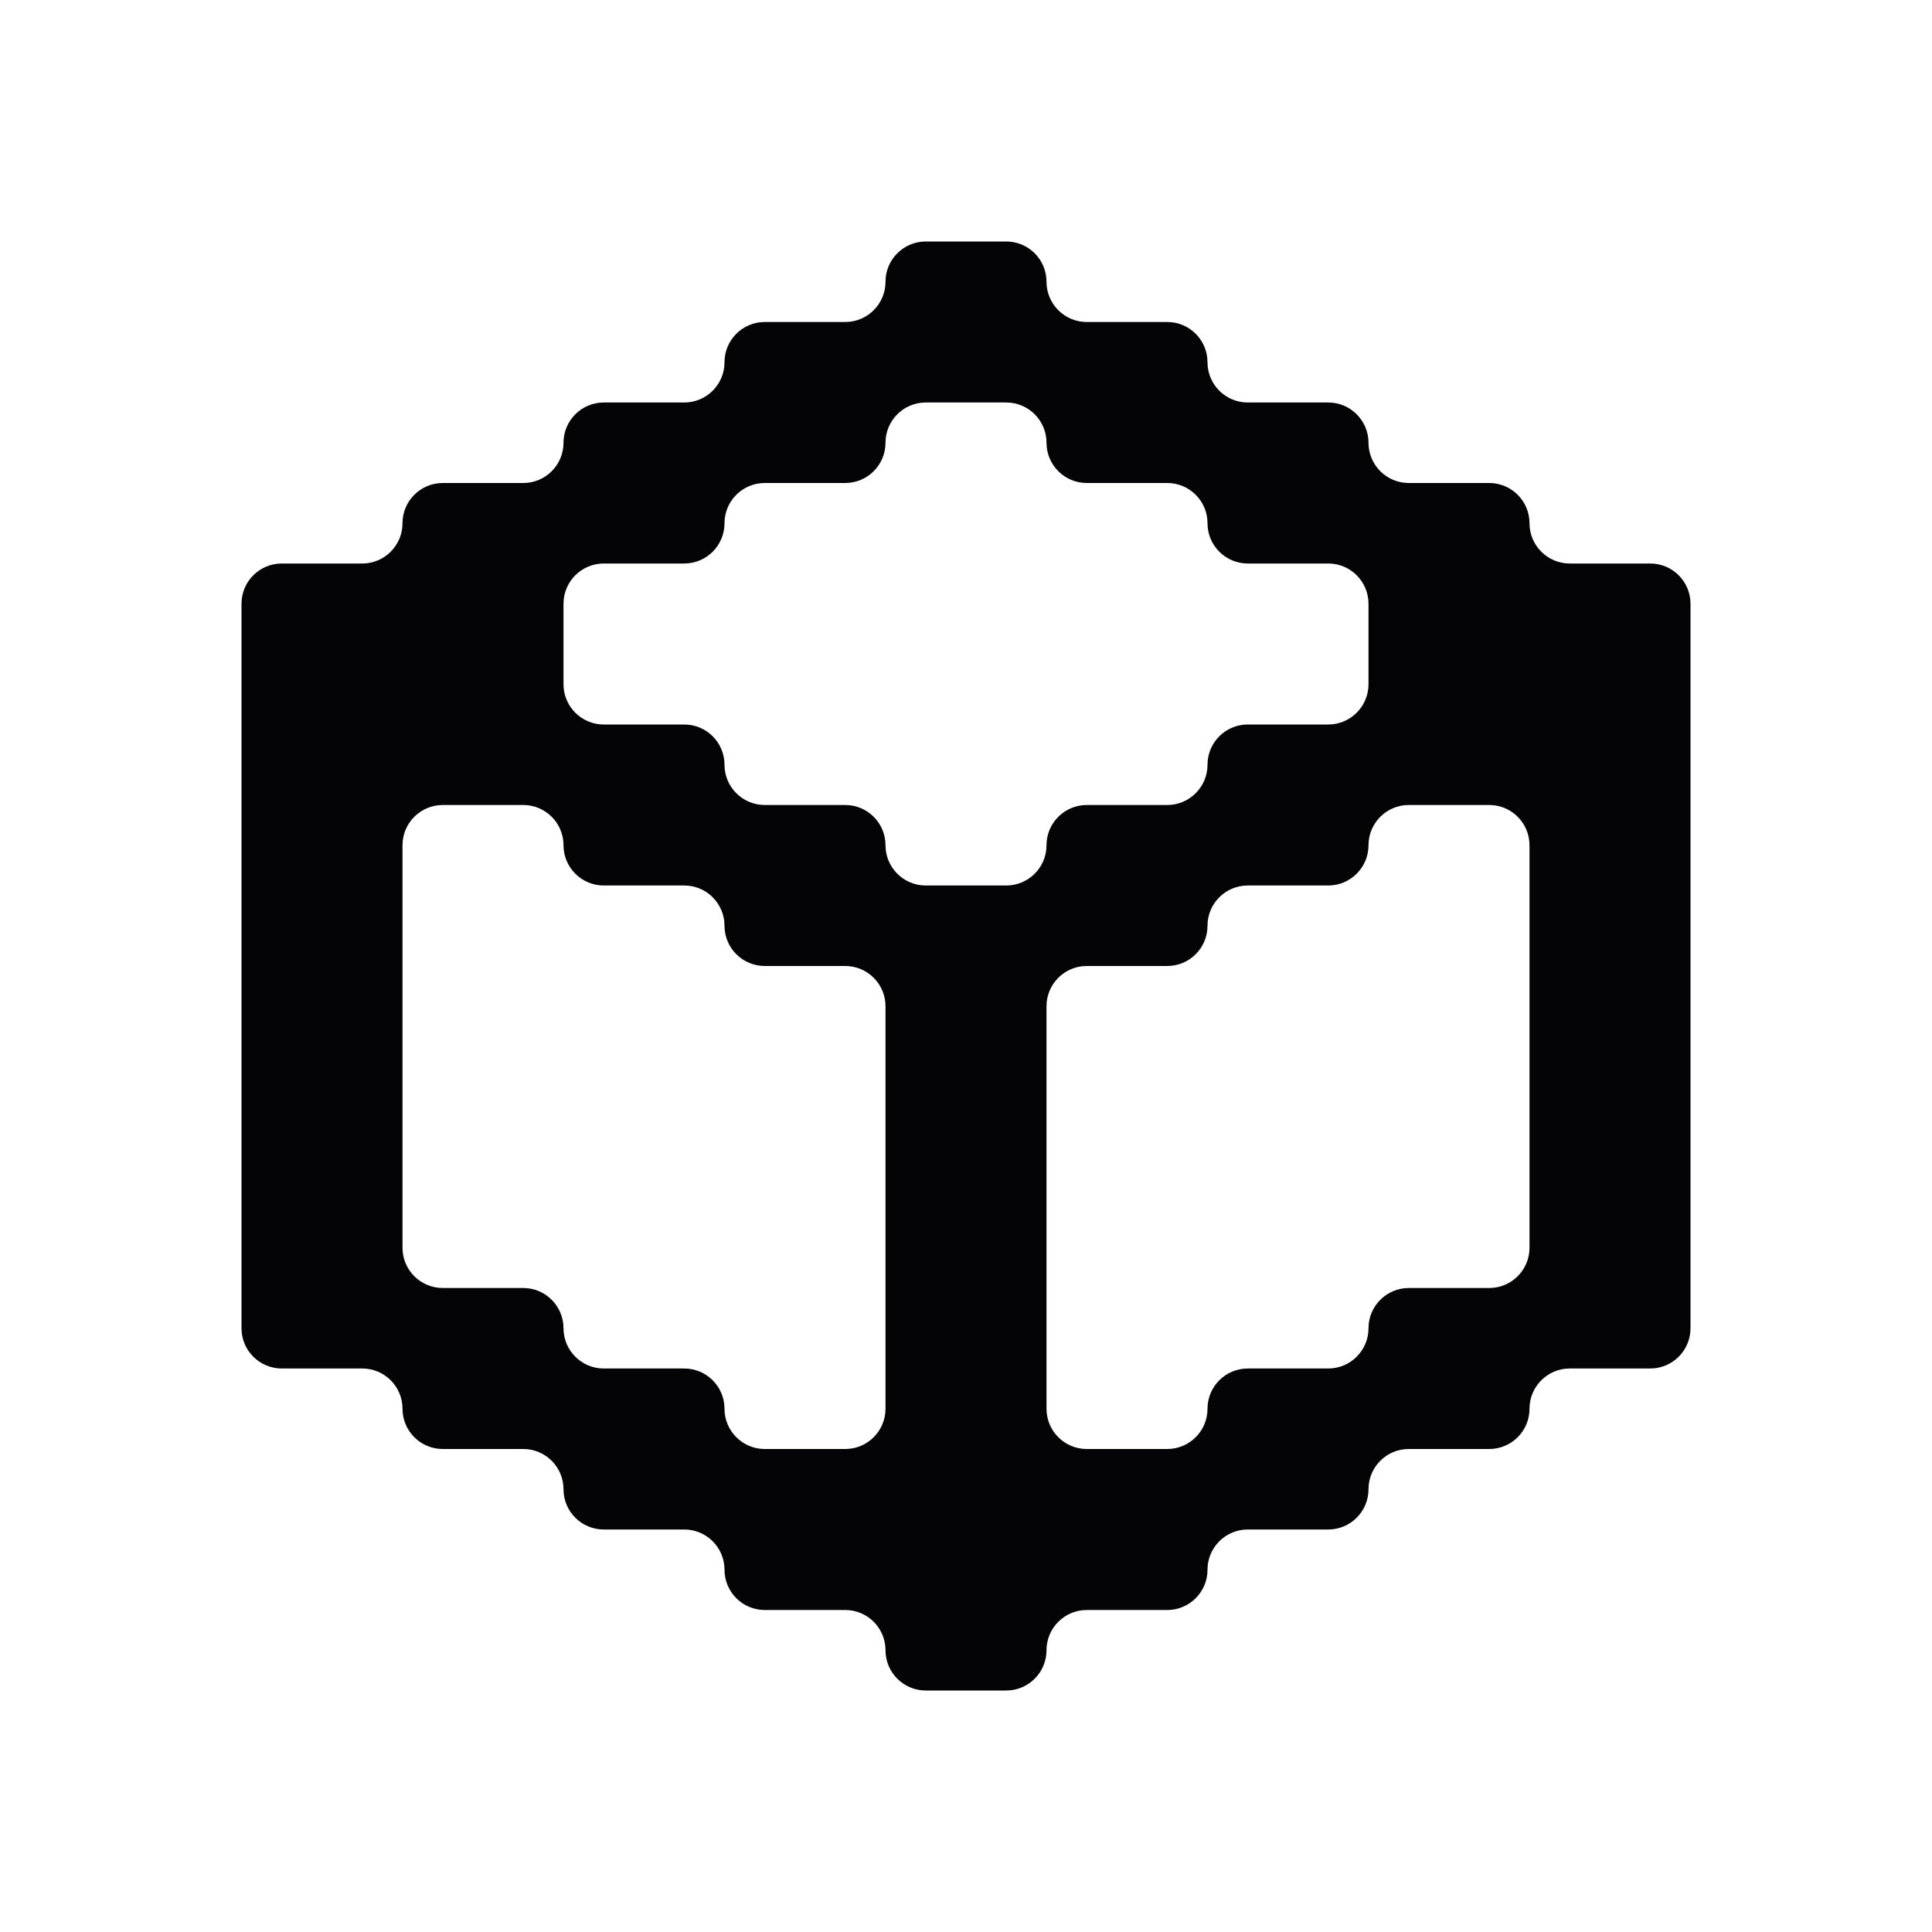 <svg width="24" height="24" viewBox="0 0 24 24" xmlns="http://www.w3.org/2000/svg">
<path fill-rule="evenodd" clip-rule="evenodd" d="M11 3.5C11 3.224 11.224 3 11.5 3H12H12.5C12.776 3 13 3.224 13 3.5C13 3.776 13.224 4 13.5 4H14H14.5C14.776 4 15 4.224 15 4.5C15 4.776 15.224 5 15.5 5H16H16.5C16.776 5 17 5.224 17 5.5C17 5.776 17.224 6 17.5 6H18H18.5C18.776 6 19 6.224 19 6.5C19 6.776 19.224 7 19.5 7H20H20.5C20.776 7 21 7.224 21 7.5V8V9V10V11V12V13V14V15V16V16.5C21 16.776 20.776 17 20.5 17H20H19.5C19.224 17 19 17.224 19 17.5C19 17.776 18.776 18 18.5 18H18H17.5C17.224 18 17 18.224 17 18.5C17 18.776 16.776 19 16.5 19H16H15.5C15.224 19 15 19.224 15 19.5C15 19.776 14.776 20 14.5 20H14H13.5C13.224 20 13 20.224 13 20.5C13 20.776 12.776 21 12.5 21H12H11.5C11.224 21 11 20.776 11 20.5C11 20.224 10.776 20 10.5 20H10H9.5C9.224 20 9 19.776 9 19.5C9 19.224 8.776 19 8.5 19H8H7.5C7.224 19 7 18.776 7 18.5C7 18.224 6.776 18 6.5 18H6H5.5C5.224 18 5 17.776 5 17.5C5 17.224 4.776 17 4.5 17H4H3.5C3.224 17 3 16.776 3 16.5V16V15V14V13V12V11V10V9V8V7.5C3 7.224 3.224 7 3.5 7H4H4.5C4.776 7 5 6.776 5 6.5C5 6.224 5.224 6 5.5 6H6H6.5C6.776 6 7 5.776 7 5.5C7 5.224 7.224 5 7.5 5H8H8.5C8.776 5 9 4.776 9 4.5C9 4.224 9.224 4 9.5 4H10H10.5C10.776 4 11 3.776 11 3.5ZM10.5 18C10.776 18 11 17.776 11 17.5V17V16V15V14V13V12.5C11 12.224 10.776 12 10.5 12H10H9.5C9.224 12 9 11.776 9 11.5C9 11.224 8.776 11 8.5 11H8H7.5C7.224 11 7 10.776 7 10.5C7 10.224 6.776 10 6.5 10H6H5.5C5.224 10 5 10.224 5 10.5V11V12V13V14V15V15.5C5 15.776 5.224 16 5.5 16H6H6.5C6.776 16 7 16.224 7 16.5C7 16.776 7.224 17 7.5 17H8H8.5C8.776 17 9 17.224 9 17.5C9 17.776 9.224 18 9.5 18H10H10.5ZM12 11H12.5C12.776 11 13 10.776 13 10.5C13 10.224 13.224 10 13.5 10H14H14.5C14.776 10 15 9.776 15 9.5C15 9.224 15.224 9 15.5 9H16H16.5C16.776 9 17 8.776 17 8.5V8V7.5C17 7.224 16.776 7 16.5 7H16H15.5C15.224 7 15 6.776 15 6.5C15 6.224 14.776 6 14.5 6H14H13.5C13.224 6 13 5.776 13 5.5C13 5.224 12.776 5 12.5 5H12H11.5C11.224 5 11 5.224 11 5.5C11 5.776 10.776 6 10.5 6H10H9.5C9.224 6 9 6.224 9 6.5C9 6.776 8.776 7 8.5 7H8H7.5C7.224 7 7 7.224 7 7.5V8V8.5C7 8.776 7.224 9 7.5 9H8H8.5C8.776 9 9 9.224 9 9.5C9 9.776 9.224 10 9.5 10H10H10.5C10.776 10 11 10.224 11 10.5C11 10.776 11.224 11 11.5 11H12ZM17.5 10C17.224 10 17 10.224 17 10.5C17 10.776 16.776 11 16.5 11H16H15.5C15.224 11 15 11.224 15 11.5C15 11.776 14.776 12 14.5 12H14H13.5C13.224 12 13 12.224 13 12.5V13V14V15V16V17V17.5C13 17.776 13.224 18 13.5 18H14H14.5C14.776 18 15 17.776 15 17.5C15 17.224 15.224 17 15.5 17H16H16.5C16.776 17 17 16.776 17 16.5C17 16.224 17.224 16 17.5 16H18H18.5C18.776 16 19 15.776 19 15.5V15V14V13V12V11V10.5C19 10.224 18.776 10 18.5 10H18H17.5Z" fill="#040406"/>
</svg>
